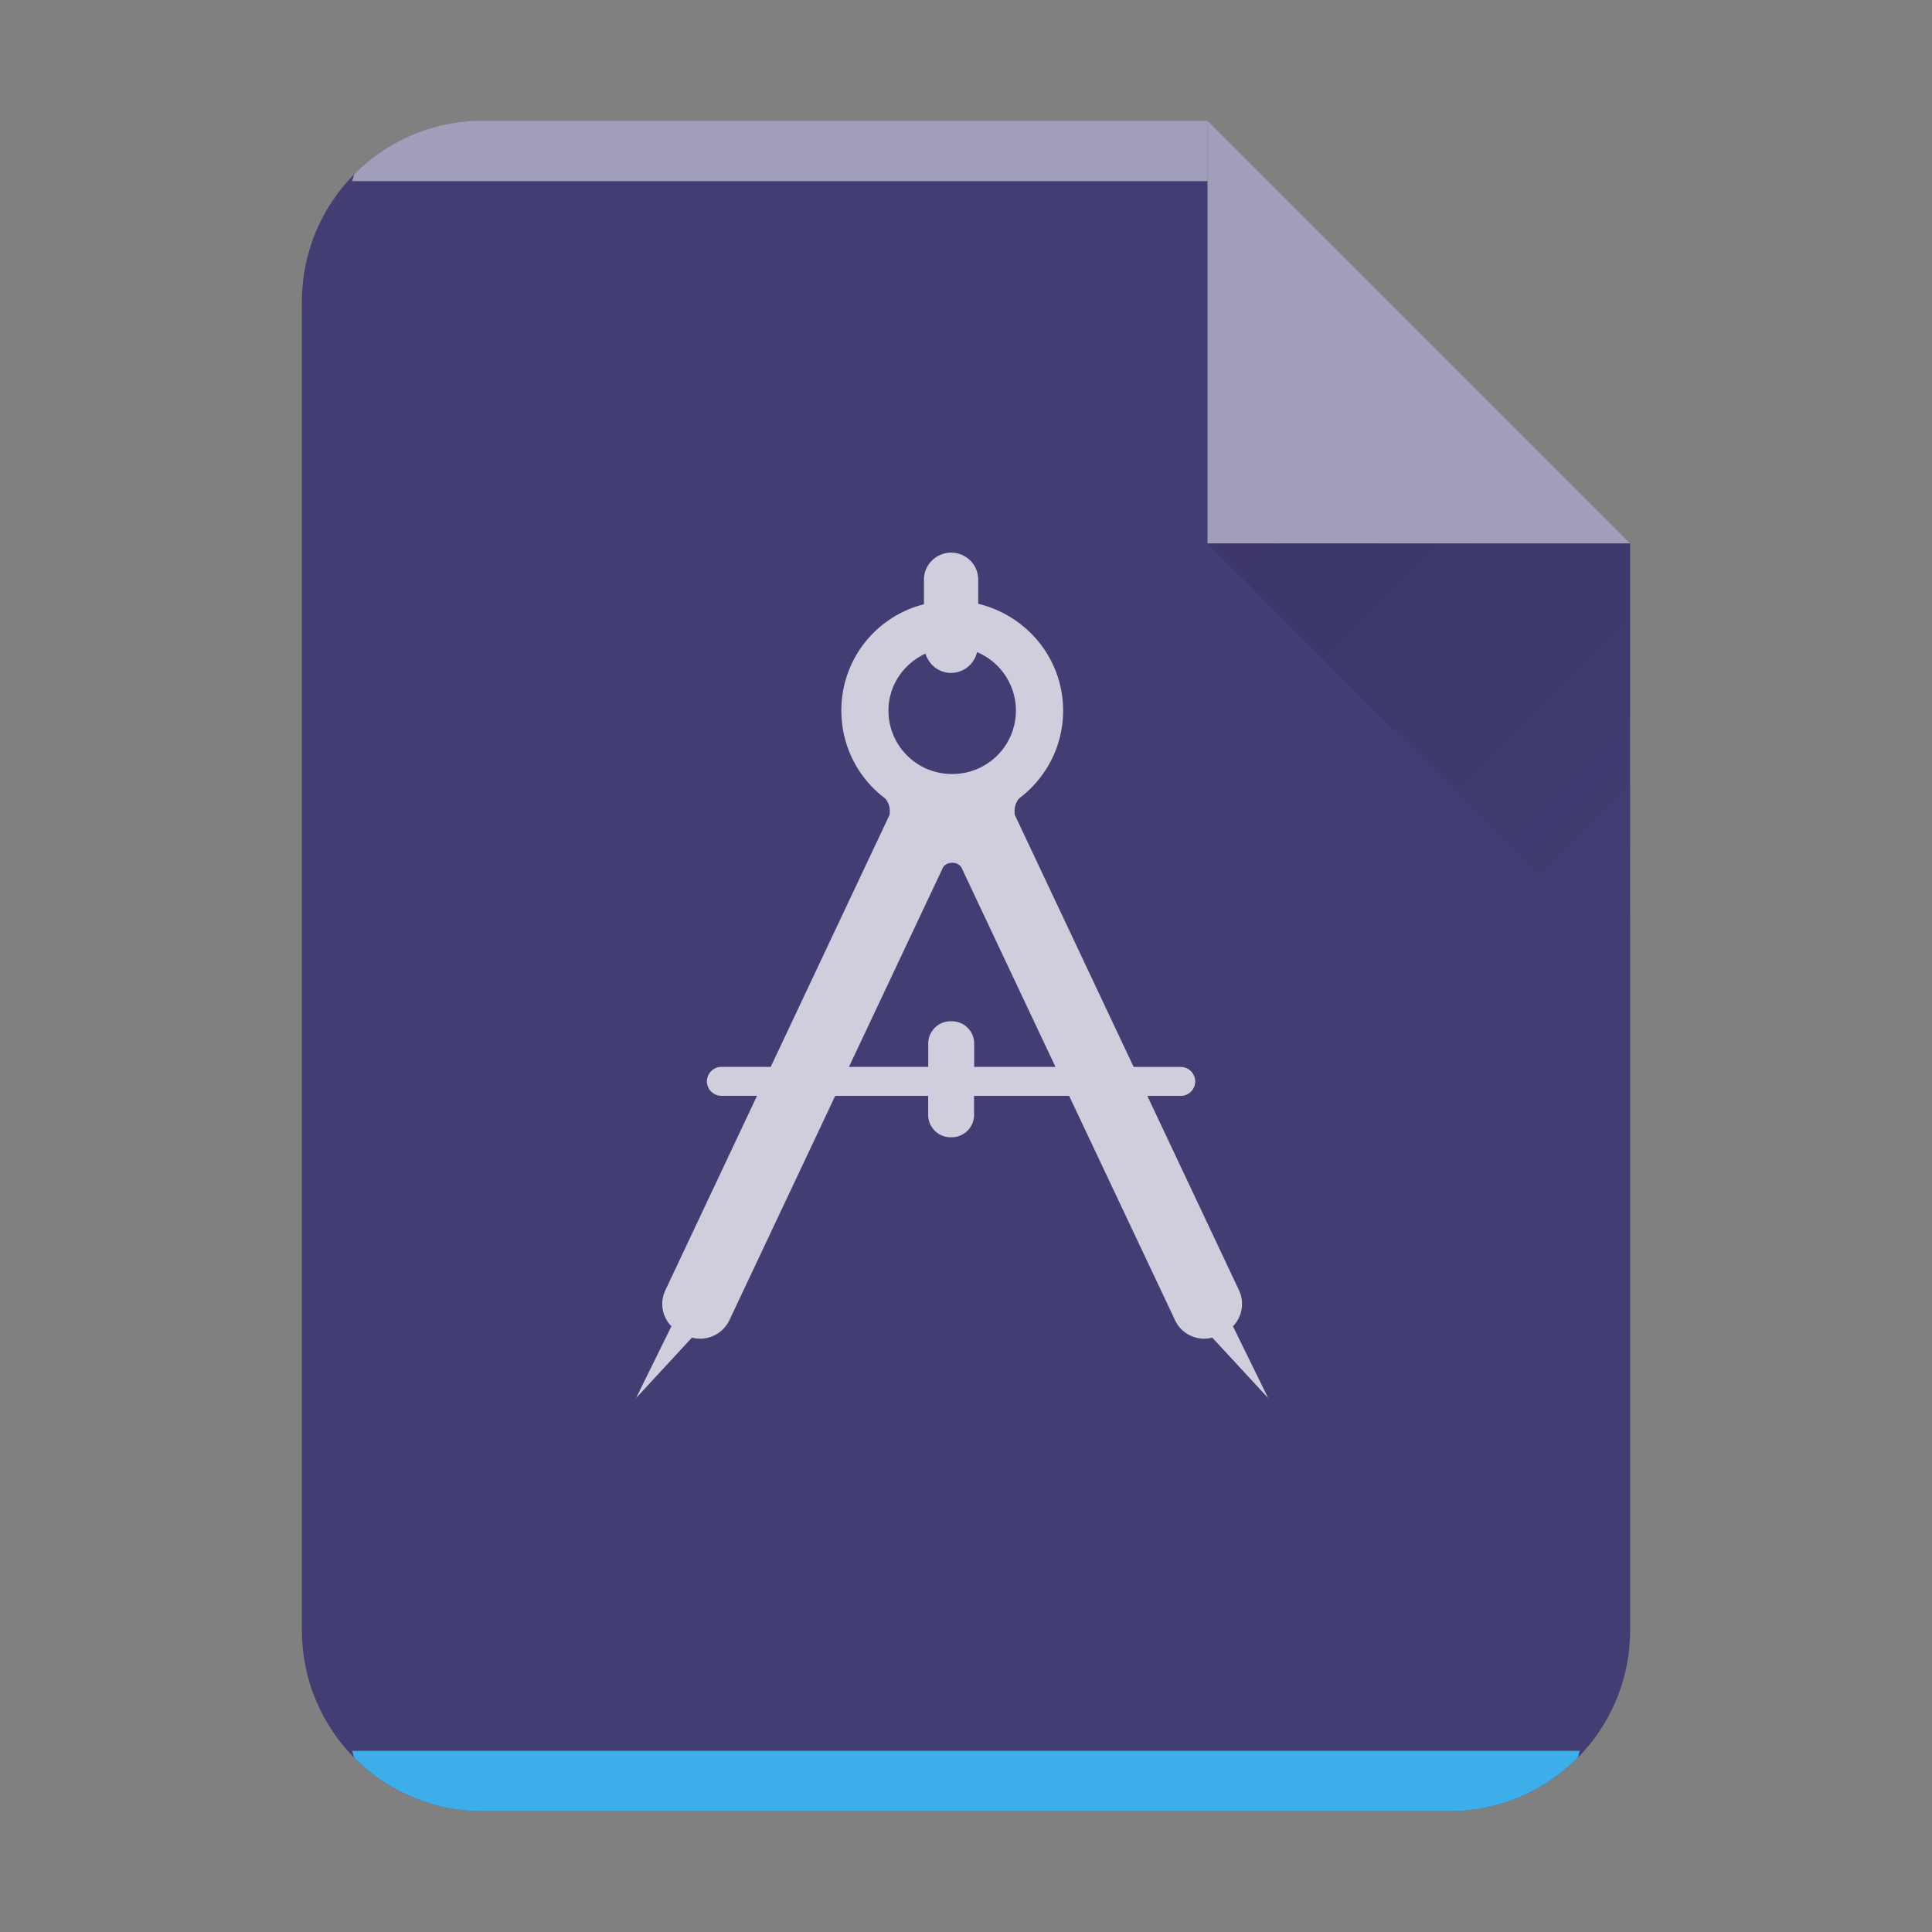 <?xml version="1.0" encoding="UTF-8" standalone="no"?>
<svg
   width="64"
   height="64"
   version="1.1"
   id="svg29"
   sodipodi:docname="application-x-designer.svg"
   inkscape:version="1.3.2 (091e20ef0f, 2023-11-25)"
   xmlns:inkscape="http://www.inkscape.org/namespaces/inkscape"
   xmlns:sodipodi="http://sodipodi.sourceforge.net/DTD/sodipodi-0.dtd"
   xmlns:xlink="http://www.w3.org/1999/xlink"
   xmlns="http://www.w3.org/2000/svg"
   xmlns:svg="http://www.w3.org/2000/svg">
  <rect width="100%" height="100%" fill="#808080" stroke="none"/>
  <style
     type="text/css"
     id="current-color-scheme">
      .ColorScheme-Text {
        color:#232629;
      }
      .ColorScheme-Highlight {
        color:#3daee9;
      }
   </style>
  <sodipodi:namedview
     id="namedview31"
     pagecolor="#ffffff"
     bordercolor="#666666"
     borderopacity="1.0"
     inkscape:pageshadow="2"
     inkscape:pageopacity="0.0"
     inkscape:pagecheckerboard="0"
     showgrid="false"
     inkscape:zoom="9.8125"
     inkscape:cx="-6.6242038"
     inkscape:cy="19.974522"
     inkscape:window-width="1920"
     inkscape:window-height="996"
     inkscape:window-x="0"
     inkscape:window-y="0"
     inkscape:window-maximized="1"
     inkscape:current-layer="svg29"
     inkscape:showpageshadow="2"
     inkscape:deskcolor="#d1d1d1" />
  <defs
     id="defs13">
    <linearGradient
       id="a"
       y1="392.36"
       y2="365.36"
       x2="0"
       gradientUnits="userSpaceOnUse"
       gradientTransform="translate(309.57 152.44)">
      <stop
         stop-color="#fff"
         stop-opacity="0"
         id="stop2" />
      <stop
         offset="1"
         stop-color="#fff"
         stop-opacity=".2"
         id="stop4" />
    </linearGradient>
    <linearGradient
       id="b"
       y1="17"
       y2="24"
       x1="47"
       x2="54"
       gradientUnits="userSpaceOnUse"
       gradientTransform="matrix(2,0,0,2,-54,-16)">
      <stop
         stop-color="#060606"
         id="stop7" />
      <stop
         offset="1"
         stop-opacity="0"
         id="stop9" />
    </linearGradient>
    <linearGradient
       xlink:href="#a"
       id="c"
       x1="5"
       y1="30"
       x2="5"
       y2="2"
       gradientUnits="userSpaceOnUse"
       gradientTransform="matrix(2,0,0,2,-40,1.1433121e-5)" />
  </defs>
  <path
     d="M 40,4 H 16 C 12.676,4 10,6.676 10,10 v 44 c 0,3.324 2.676,6 6,6 h 32 c 3.324,0 6,-2.676 6,-6 V 18 Z"
     id="path15"
     style="fill:#423d73;fill-opacity:1;stroke-width:2" />
  <path
     d="m 16,4 a 5.98,5.98 0 0 0 -4.246,1.754 c -0.062,0.062 -0.04,0.18 -0.1,0.246 h 28.346 v -2 z"
     color="#000000"
     opacity="0.5"
     fill="#ffffff"
     id="path17"
     style="display:inline;stroke-width:2" />
  <path
     d="m 11.652,58 c 0.06,0.066 0.04,0.184 0.102,0.246 a 5.98,5.98 0 0 0 4.246,1.754 h 32 a 5.98,5.98 0 0 0 4.246,-1.754 c 0.062,-0.062 0.04,-0.18 0.1,-0.246 h -40.692 z"
     id="path19"
     class="ColorScheme-Highlight"
     style="display:inline;opacity:1;fill:currentColor;fill-opacity:1;stroke-width:2" />
  <path
     d="M 54,18 40,4 V 18 Z"
     color="#000000"
     opacity="0.5"
     fill="#ffffff"
     fill-rule="evenodd"
     id="path21"
     style="stroke-width:2" />
  <path
     d="M 40,18 54,32 V 18 Z"
     opacity="0.1"
     fill="url(#b)"
     fill-rule="evenodd"
     id="path23"
     style="fill:url(#b);stroke-width:2" />
  <path
     d="m 31.507,18.307 c -0.494,0 -0.9,0.4 -0.9,0.894 v 0.816 a 3.62,3.62 0 0 0 -2.736,3.524 c 0,1.188 0.566,2.244 1.452,2.91 a 0.63,0.63 0 0 1 0.152,0.41 0.992,0.992 0 0 1 -0.008,0.134 l -3.936,8.346 h -1.63 a 0.484,0.484 0 0 0 -0.484,0.48 c 0,0.268 0.22,0.48 0.484,0.48 h 1.176 l -3.04,6.448 a 1.058,1.058 0 0 0 0.204,1.186 l -1.172,2.38 1.852,-2.004 a 1.074,1.074 0 0 0 1.242,-0.58 l 3.504,-7.428 h 3.08 v 0.636 a 0.74,0.74 0 0 0 0.74,0.734 h 0.04 a 0.74,0.74 0 0 0 0.74,-0.734 v -0.636 h 3.15 l 3.508,7.43 c 0.22,0.474 0.746,0.706 1.234,0.578 l 1.852,2.004 -1.168,-2.38 A 1.062,1.062 0 0 0 41.047,42.749 L 38.007,36.303 h 1.1 a 0.48,0.48 0 0 0 0.486,-0.48 0.484,0.484 0 0 0 -0.484,-0.48 H 37.553 l -3.936,-8.348 a 0.992,0.992 0 0 1 -0.008,-0.134 c 0,-0.154 0.056,-0.3 0.148,-0.41 0.886,-0.666 1.46,-1.72 1.46,-2.91 0,-1.72 -1.2,-3.15 -2.812,-3.54 v -0.8 c 0,-0.494 -0.4,-0.894 -0.898,-0.894 z m 0.86,3.296 a 2.1,2.1 0 0 1 -0.824,4.036 2.098,2.098 0 0 1 -2.112,-2.098 c 0,-0.84 0.506,-1.556 1.226,-1.89 0.112,0.366 0.44,0.64 0.848,0.64 a 0.886,0.886 0 0 0 0.86,-0.688 z m -0.84,6.978 h 0.036 c 0.112,0 0.214,0.056 0.276,0.136 l 3.124,6.624 h -2.692 v -0.776 a 0.738,0.738 0 0 0 -0.742,-0.734 h -0.04 a 0.74,0.74 0 0 0 -0.74,0.734 v 0.776 h -2.626 l 3.124,-6.624 a 0.36,0.36 0 0 1 0.28,-0.136 z"
     opacity="0.4"
     id="path27-7"
     style="opacity:0.75;fill:#ffffff;fill-opacity:1;stroke-width:2" />
</svg>
